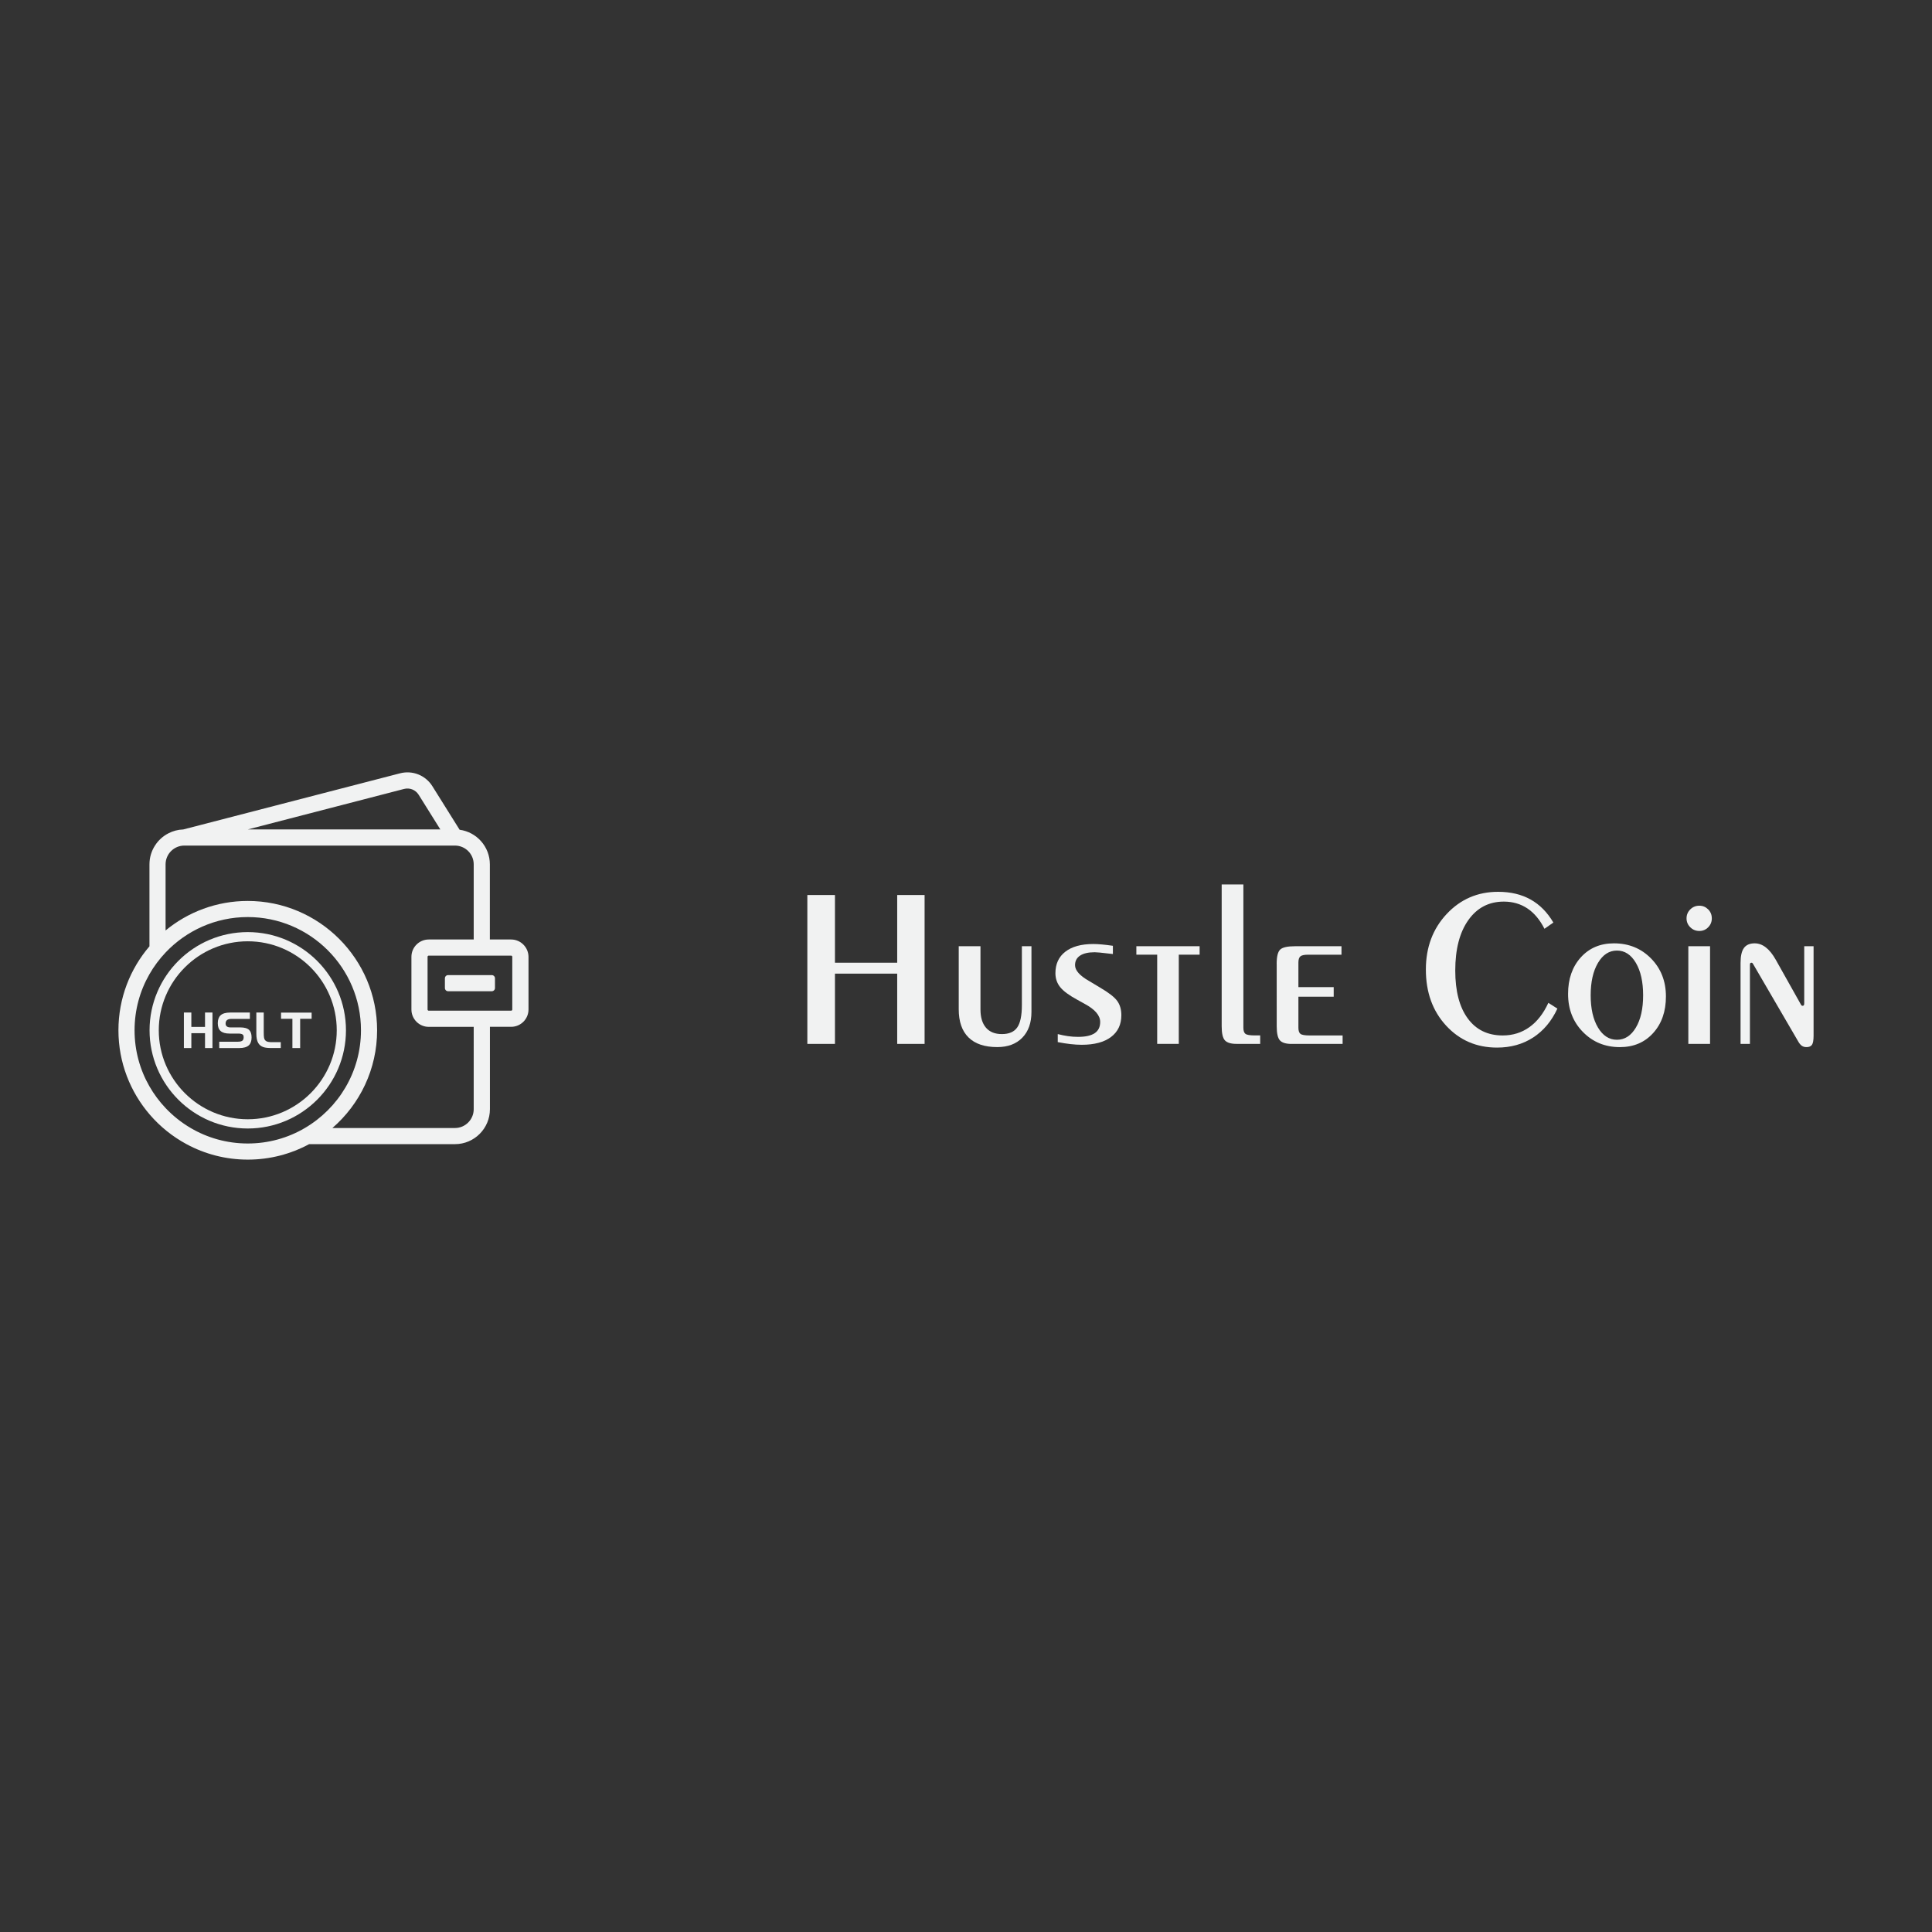 <?xml version="1.0" encoding="utf-8"?>
<!-- Generator: Adobe Illustrator 24.3.0, SVG Export Plug-In . SVG Version: 6.00 Build 0)  -->
<svg version="1.1" id="Layer_1" xmlns="http://www.w3.org/2000/svg" xmlns:xlink="http://www.w3.org/1999/xlink" x="0px" y="0px"
	 viewBox="0 0 1000 1000" style="enable-background:new 0 0 1000 1000;" xml:space="preserve">
<rect x="0" y="0" width="1000" height="1000" fill="#333333" stroke="none"/>
<style type="text/css">
	.st0{fill:#F1F2F2;}
</style>
<g>
	<g>
		<path class="st0" d="M264.56,486.28h-11.01v-38.89c0-9.15-6.83-16.73-15.65-17.91l-14.1-22.54c-3.55-5.67-10.29-8.35-16.76-6.67
			l-112.2,29.06c-2.73,0.08-5.33,0.79-7.63,1.98c-2.87,1.46-5.29,3.67-7,6.36c-1.81,2.81-2.85,6.14-2.85,9.72v42.42
			c-10.01,11.7-16.06,26.89-16.06,43.46c0,16.69,6.15,31.99,16.29,43.73c5.31,6.15,11.73,11.32,18.94,15.21
			c9.44,5.11,20.26,8.01,31.73,8.01c11.47,0,22.28-2.9,31.74-8.01h75.5c9.97,0,18.08-8.12,18.08-18.09v-42.64h11.01
			c4.93,0,8.96-4.02,8.96-8.96v-27.3C273.51,490.31,269.49,486.28,264.56,486.28z M209.13,408.36c2.93-0.76,5.97,0.45,7.57,3.01
			l11.22,17.95h-99.69L209.13,408.36z M157.79,583.86c-8.68,5.1-18.78,8.01-29.55,8.01c-10.77,0-20.87-2.91-29.54-8.01
			c-4.81-2.82-9.18-6.3-12.99-10.33c-3.21-3.39-6.03-7.16-8.36-11.24c-4.91-8.56-7.7-18.47-7.7-29.02s2.79-20.45,7.7-29.02
			c2.33-4.07,5.15-7.84,8.36-11.24c10.69-11.28,25.8-18.34,42.53-18.34c32.31,0,58.6,26.28,58.6,58.59
			C186.84,554.82,175.15,573.69,157.79,583.86z M245.19,574.13c0,5.36-4.36,9.73-9.72,9.73h-63.42
			c14.16-12.27,23.14-30.4,23.14-50.58c0-36.92-30.04-66.95-66.96-66.95c-16.13,0-30.96,5.74-42.53,15.28v-34.22
			c0-5.36,4.36-9.72,9.72-9.72h140.05c5.36,0,9.72,4.36,9.72,9.72v38.89h-23.28c-4.93,0-8.96,4.02-8.96,8.96v27.3
			c0,4.93,4.02,8.96,8.96,8.96h23.28V574.13z M265.16,522.53c0,0.32-0.27,0.6-0.6,0.6h-42.65c-0.32,0-0.6-0.27-0.6-0.6v-27.3
			c0-0.32,0.27-0.6,0.6-0.6h42.65c0.32,0,0.6,0.27,0.6,0.6V522.53z"/>
		<path class="st0" d="M254.54,504.71h-22.6c-0.92,0-1.66,0.74-1.66,1.66v5.03c0,0.92,0.74,1.66,1.66,1.66h22.6
			c0.92,0,1.66-0.74,1.66-1.66v-5.03C256.2,505.45,255.46,504.71,254.54,504.71z"/>
		<path class="st0" d="M128.24,482.45c-28.03,0-50.83,22.8-50.83,50.83c0,28.03,22.8,50.83,50.83,50.83s50.83-22.8,50.83-50.83
			C179.07,505.25,156.27,482.45,128.24,482.45z M128.24,579.33c-25.39,0-46.06-20.66-46.06-46.06s20.66-46.06,46.06-46.06
			s46.06,20.66,46.06,46.06S153.64,579.33,128.24,579.33z"/>
		<polygon class="st0" points="106.12,531.53 99.04,531.53 99.04,524.08 95.18,524.08 95.18,542.47 99.04,542.47 99.04,534.77 
			106.12,534.77 106.12,542.47 109.97,542.47 109.97,524.08 106.12,524.08 		"/>
		<path class="st0" d="M124.3,531.78h-5.09c-0.87,0-1.52-0.21-1.93-0.62c-0.34-0.34-0.51-0.8-0.51-1.37c0-1.6,1-2.41,3.01-2.41h9.55
			v-3.29h-10.16c-2.32,0-4,0.49-5.04,1.48c-0.93,0.89-1.4,2.25-1.4,4.07c0,1.81,0.49,3.16,1.48,4.03c0.99,0.87,2.54,1.31,4.65,1.31
			h4.55c1.11,0,1.88,0.19,2.3,0.59c0.27,0.26,0.41,0.66,0.41,1.21c0,0.82-0.18,1.41-0.55,1.77c-0.44,0.42-1.25,0.64-2.42,0.64h-9.67
			v3.29h10.28c2.35,0,4.03-0.49,5.07-1.46c0.92-0.87,1.39-2.22,1.39-4.04c0-1.78-0.42-3.07-1.25-3.87
			C128.06,532.22,126.5,531.78,124.3,531.78z"/>
		<path class="st0" d="M137.8,538.9c-0.59-0.35-0.96-0.93-1.13-1.74c-0.11-0.52-0.16-1.51-0.16-2.97v-10.11h-3.83v10.94
			c0,2.1,0.33,3.72,0.99,4.85c0.6,1.03,1.5,1.74,2.71,2.13c0.95,0.31,2.29,0.46,4.03,0.46h4.92v-3.04h-4.6
			C139.36,539.43,138.38,539.25,137.8,538.9z"/>
		<polygon class="st0" points="145.47,524.13 145.47,527.33 151.35,527.33 151.35,542.47 155.36,542.47 155.36,527.33 161.3,527.33 
			161.3,524.13 		"/>
	</g>
	<g>
		<path class="st0" d="M432.17,503.95v36.37h-14.29v-77.06h14.29v35.04h32.22v-35.04h14.18v77.06h-14.18v-36.37H432.17z"/>
		<path class="st0" d="M507.49,489.77v32.74c0,4.07,0.95,7.21,2.85,9.42c1.9,2.21,4.64,3.31,8.21,3.31c3.73,0,6.39-1.15,7.98-3.46
			c1.6-2.31,2.39-6.15,2.39-11.53v-30.49h4.96v34c0,5.65-1.58,10.1-4.73,13.34c-3.15,3.25-7.47,4.87-12.97,4.87
			c-6.53,0-11.49-1.66-14.87-4.99c-3.38-3.32-5.07-8.19-5.07-14.61v-32.62H507.49z"/>
		<path class="st0" d="M547.49,539.39v-4.15c1.81,0.46,3.57,0.82,5.3,1.07c1.73,0.25,3.46,0.37,5.19,0.37c3.84,0,6.71-0.63,8.62-1.9
			c1.9-1.27,2.85-3.21,2.85-5.82c0-3.38-2.69-6.51-8.07-9.39l-0.63-0.35l-3.23-1.79c-4.19-2.27-7.11-4.43-8.76-6.48
			c-1.65-2.05-2.48-4.47-2.48-7.23c0-4.76,1.71-8.47,5.13-11.12c3.42-2.65,8.24-3.98,14.47-3.98c1.34,0,2.83,0.08,4.47,0.23
			c1.63,0.15,3.52,0.38,5.68,0.69v4.26c-3.3-0.38-5.56-0.63-6.77-0.75c-1.21-0.11-2.08-0.17-2.62-0.17c-3.31,0-5.83,0.58-7.58,1.73
			c-1.75,1.15-2.62,2.8-2.62,4.96c0,2.69,2.38,5.4,7.15,8.13l0.69,0.4l5.07,3.05c4.53,2.65,7.51,4.97,8.93,6.95
			c1.42,1.98,2.13,4.43,2.13,7.35c0,4.84-1.79,8.61-5.36,11.3c-3.57,2.69-8.63,4.03-15.16,4.03c-1.81,0-3.73-0.12-5.76-0.35
			C552.08,540.2,549.87,539.85,547.49,539.39z"/>
		<path class="st0" d="M598.96,540.31v-46.17h-10.78v-4.38h32.74v4.38h-10.78v46.17H598.96z"/>
		<path class="st0" d="M632.33,457.78h11.24v74.17c0,1.54,0.35,2.59,1.04,3.14c0.69,0.56,2.31,0.84,4.84,0.84h2.82v4.38H640
			c-2.84,0-4.83-0.59-5.96-1.79c-1.13-1.19-1.7-3.63-1.7-7.32V457.78z"/>
		<path class="st0" d="M660.8,498.88c0-3.77,0.61-6.22,1.82-7.38s3.76-1.73,7.64-1.73h24.09v4.38h-17.23
			c-2.04,0-3.39,0.29-4.06,0.87c-0.67,0.58-1.01,1.63-1.01,3.17v12.74h18.27v4.96h-18.27v16.08c0,1.54,0.35,2.59,1.04,3.14
			c0.69,0.56,2.31,0.84,4.84,0.84h17v4.38h-26.45c-2.84,0-4.83-0.59-5.96-1.79c-1.13-1.19-1.7-3.63-1.7-7.32V498.88z"/>
		<path class="st0" d="M806.1,522.05c-3,6.49-7.18,11.48-12.54,14.96c-5.36,3.48-11.59,5.22-18.7,5.22
			c-10.57,0-19.35-3.78-26.34-11.35c-6.99-7.57-10.49-17.25-10.49-29.05c0-11.49,3.58-21.06,10.75-28.73
			c7.17-7.67,16.05-11.5,26.65-11.5c6.46,0,12.05,1.33,16.8,3.98c4.75,2.65,8.67,6.63,11.79,11.93l-4.61,3.23
			c-2.38-4.69-5.33-8.2-8.85-10.55c-3.52-2.34-7.58-3.52-12.19-3.52c-7.72,0-13.84,3.19-18.36,9.57
			c-4.52,6.38-6.77,15.08-6.77,26.11c0,10.64,2.15,18.9,6.46,24.78c4.3,5.88,10.34,8.82,18.1,8.82c5.19,0,9.79-1.43,13.8-4.29
			c4.01-2.86,7.29-7.06,9.83-12.59L806.1,522.05z"/>
		<path class="st0" d="M838.43,541.99c-7.61,0-13.98-2.61-19.11-7.84c-5.13-5.23-7.69-11.8-7.69-19.71c0-7.72,2.19-14.01,6.57-18.88
			c4.38-4.86,10.1-7.29,17.17-7.29c7.68,0,14.09,2.61,19.22,7.84c5.13,5.23,7.69,11.78,7.69,19.65c0,7.76-2.2,14.07-6.6,18.93
			C851.29,539.56,845.54,541.99,838.43,541.99z M836.93,538.18c4.03,0,7.3-2.1,9.8-6.31c2.5-4.21,3.75-9.77,3.75-16.69
			c0-6.95-1.25-12.55-3.75-16.8c-2.5-4.24-5.76-6.37-9.8-6.37s-7.31,2.13-9.83,6.4c-2.52,4.27-3.77,9.86-3.77,16.77
			c0,6.88,1.26,12.43,3.77,16.66C829.62,536.07,832.9,538.18,836.93,538.18z"/>
		<path class="st0" d="M872.95,475.36c0-1.82,0.64-3.37,1.93-4.65c1.29-1.28,2.85-1.92,4.7-1.92c1.77,0,3.28,0.63,4.55,1.89
			c1.27,1.26,1.9,2.82,1.9,4.68c0,1.78-0.62,3.32-1.87,4.59c-1.25,1.28-2.78,1.92-4.58,1.92c-1.84,0-3.41-0.64-4.7-1.92
			C873.6,478.68,872.95,477.14,872.95,475.36z M873.88,489.77h11.24v50.54h-11.24V489.77z"/>
		<path class="st0" d="M905.75,540.31h-4.84v-41.9c0-3.57,0.59-6.16,1.76-7.75c1.17-1.59,3.03-2.39,5.56-2.39
			c2.04,0,3.96,0.7,5.76,2.1c1.81,1.4,3.52,3.52,5.13,6.37l13.2,23.51c0.04,0.08,0.12,0.15,0.26,0.23c0.13,0.08,0.28,0.12,0.43,0.12
			c0.31,0,0.53-0.1,0.66-0.29c0.13-0.19,0.2-0.58,0.2-1.15v-29.39h4.84v46.28c0,2.34-0.28,3.92-0.83,4.73
			c-0.56,0.81-1.51,1.21-2.85,1.21c-0.96,0-1.78-0.24-2.45-0.72c-0.67-0.48-1.32-1.28-1.93-2.39l-23.23-39.88
			c-0.15-0.27-0.29-0.45-0.4-0.55c-0.12-0.1-0.25-0.14-0.4-0.14c-0.35,0-0.58,0.08-0.69,0.23c-0.12,0.15-0.17,0.54-0.17,1.15V540.31
			z"/>
	</g>
</g>
</svg>
